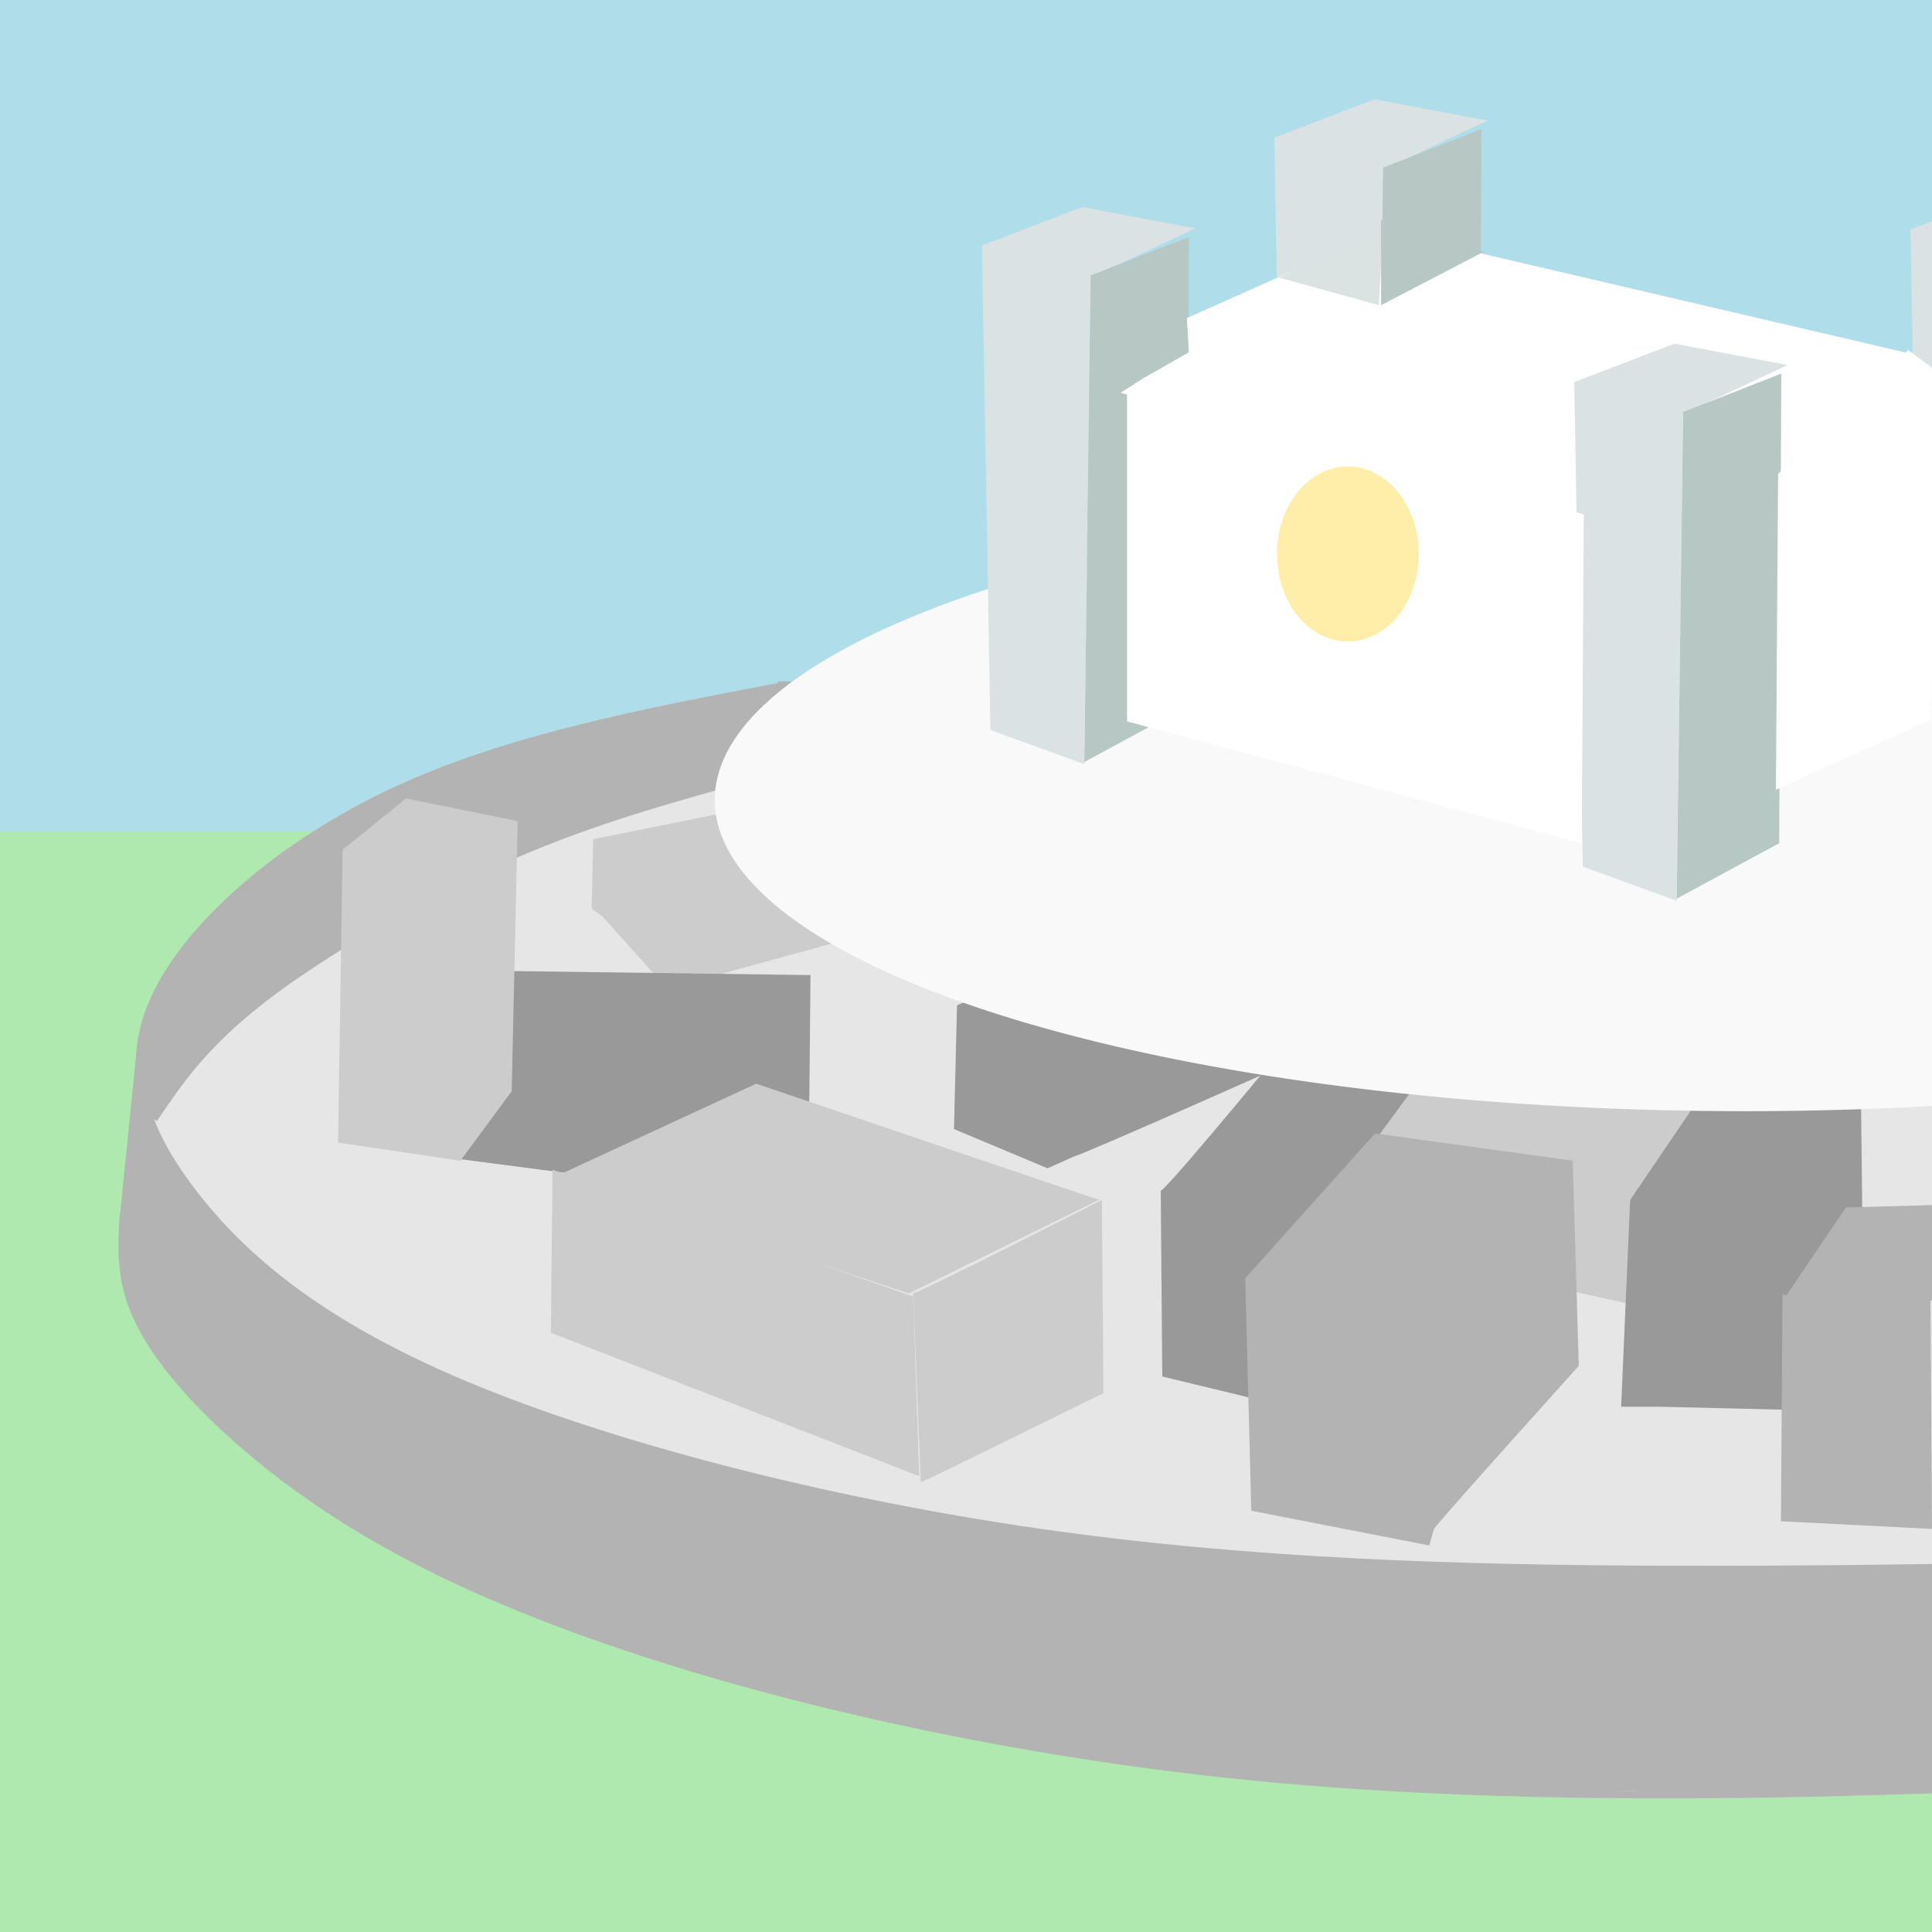<?xml version="1.0" encoding="UTF-8" standalone="no"?>
<!-- Created with Inkscape (http://www.inkscape.org/) -->

<svg
   width="80"
   height="80"
   viewBox="0 0 21.167 21.167"
   version="1.1"
   id="svg5"
   inkscape:version="1.2.1 (9c6d41e410, 2022-07-14)"
   sodipodi:docname="capital.svg"
   xmlns:inkscape="http://www.inkscape.org/namespaces/inkscape"
   xmlns:sodipodi="http://sodipodi.sourceforge.net/DTD/sodipodi-0.dtd"
   xmlns="http://www.w3.org/2000/svg"
   xmlns:svg="http://www.w3.org/2000/svg">
  <rect x="0" y="0" width="21.167" height="21.167" fill="#333333" stroke="none"/>
  <sodipodi:namedview
     id="namedview7"
     pagecolor="#ffffff"
     bordercolor="#000000"
     borderopacity="0.25"
     inkscape:showpageshadow="2"
     inkscape:pageopacity="0.0"
     inkscape:pagecheckerboard="0"
     inkscape:deskcolor="#d1d1d1"
     inkscape:document-units="mm"
     showgrid="false"
     inkscape:zoom="5.6568542"
     inkscape:cx="23.422912"
     inkscape:cy="19.533825"
     inkscape:window-width="1920"
     inkscape:window-height="991"
     inkscape:window-x="3831"
     inkscape:window-y="1058"
     inkscape:window-maximized="1"
     inkscape:current-layer="layer1" />
  <defs
     id="defs2">
    <inkscape:path-effect
       effect="bspline"
       id="path-effect18076"
       is_visible="true"
       lpeversion="1"
       weight="33.333"
       steps="2"
       helper_size="0"
       apply_no_weight="true"
       apply_with_weight="true"
       only_selected="false" />
    <inkscape:path-effect
       effect="bspline"
       id="path-effect18069"
       is_visible="true"
       lpeversion="1"
       weight="33.333"
       steps="2"
       helper_size="0"
       apply_no_weight="true"
       apply_with_weight="true"
       only_selected="false" />
    <inkscape:path-effect
       effect="bspline"
       id="path-effect18064"
       is_visible="true"
       lpeversion="1"
       weight="33.333"
       steps="2"
       helper_size="0"
       apply_no_weight="true"
       apply_with_weight="true"
       only_selected="false" />
    <inkscape:path-effect
       effect="bspline"
       id="path-effect17952"
       is_visible="true"
       lpeversion="1"
       weight="33.333"
       steps="2"
       helper_size="0"
       apply_no_weight="true"
       apply_with_weight="true"
       only_selected="false" />
    <inkscape:path-effect
       effect="bspline"
       id="path-effect7012"
       is_visible="true"
       lpeversion="1"
       weight="33.333"
       steps="2"
       helper_size="0"
       apply_no_weight="true"
       apply_with_weight="true"
       only_selected="false" />
    <inkscape:path-effect
       effect="bspline"
       id="path-effect6949"
       is_visible="true"
       lpeversion="1"
       weight="33.333"
       steps="2"
       helper_size="0"
       apply_no_weight="true"
       apply_with_weight="true"
       only_selected="false" />
    <inkscape:path-effect
       effect="bspline"
       id="path-effect5824"
       is_visible="true"
       lpeversion="1"
       weight="33.333"
       steps="2"
       helper_size="0"
       apply_no_weight="true"
       apply_with_weight="true"
       only_selected="false" />
    <inkscape:path-effect
       effect="bspline"
       id="path-effect5820"
       is_visible="true"
       lpeversion="1"
       weight="33.333"
       steps="2"
       helper_size="0"
       apply_no_weight="true"
       apply_with_weight="true"
       only_selected="false" />
  </defs>
  <g
     inkscape:label="HILLS"
     inkscape:groupmode="layer"
     id="layer1">
    <rect
       style="fill:#afdde9;stroke:none;stroke-width:1.096"
       id="rect3130"
       width="22.816"
       height="13.851"
       x="-0.552"
       y="-4.458" />
    <rect
       style="fill:#afe9af;stroke:none;stroke-width:1"
       id="rect3444"
       width="23.321"
       height="12.574"
       x="-0.993"
       y="9.109" />
    <path
       style="fill:#e6e6e6;stroke:none;stroke-width:0.068;stroke-dasharray:none;stroke-opacity:1"
       id="path17943"
       sodipodi:type="arc"
       sodipodi:cx="18.500992"
       sodipodi:cy="13.479568"
       sodipodi:rx="17.170582"
       sodipodi:ry="6.1739264"
       sodipodi:start="0"
       sodipodi:end="6.28239"
       sodipodi:open="true"
       sodipodi:arc-type="arc"
       d="M 35.672,13.48 A 17.171,6.174 0 0 1 18.504,19.653 17.171,6.174 0 0 1 1.33,13.482 17.171,6.174 0 0 1 18.491,7.306 17.171,6.174 0 0 1 35.672,13.475" />
    <path
       style="fill:none;stroke:#b3b3b3;stroke-width:0.079;stroke-dasharray:none;stroke-opacity:1"
       d="M 7.962,8.585 C 7.165,8.809 6.368,9.034 5.461,9.442 4.553,9.85 3.535,10.441 2.887,10.942 2.24,11.442 1.963,11.851 1.686,12.26"
       id="path18067"
       inkscape:path-effect="#path-effect18069"
       inkscape:original-d="M 7.9616622,8.5852912 C 7.1651398,8.8098124 6.3683685,9.0340645 5.571301,9.258061 4.5532276,9.8500462 3.5349506,10.441731 2.5163478,11.033188 2.2399308,11.442356 1.9632603,11.851243 1.6863199,12.259874"
       sodipodi:nodetypes="cccc" />
    <path
       style="fill:none;stroke:#b3b3b3;stroke-width:0.079;stroke-dasharray:none;stroke-opacity:1"
       d="M 8.592,7.511 C 7.088,7.795 5.583,8.08 4.333,8.66 3.082,9.241 2.085,10.118 1.709,10.9 c -0.376,0.782 -0.131,1.468 0.413,2.173 0.544,0.706 1.387,1.431 2.974,2.097 1.588,0.666 3.92,1.274 6.252,1.612 2.332,0.338 4.664,0.407 7.046,0.412 2.381,0.005 4.811,-0.054 7.241,-0.113"
       id="path17950"
       inkscape:path-effect="#path-effect17952"
       inkscape:original-d="M 8.5916087,7.5112267 C 7.0876679,7.7956734 5.583493,8.0798497 4.078993,8.363773 3.0821504,9.2410998 2.0850829,10.118127 1.0877315,10.994907 c 0.245254,0.686235 0.4902337,1.372178 0.7349537,2.057871 0.8430284,0.725433 1.6857583,1.450573 2.5282406,2.175463 2.3325645,0.607838 4.6647707,1.215388 6.9967592,1.822685 2.332564,0.06886 4.664771,0.137456 6.996759,0.205787 2.43056,-0.05853 4.860759,-0.117328 7.290741,-0.176389"
       sodipodi:nodetypes="cccccccc" />
    <path
       style="fill:none;stroke:#b3b3b3;stroke-width:0.079;stroke-dasharray:none;stroke-opacity:1"
       d="m 8.523,7.504 c 0.042,0 0.083,0 0.215,0.003 0.132,0.003 0.353,0.01 0.575,0.017"
       id="path18062"
       inkscape:path-effect="#path-effect18064"
       inkscape:original-d="m 8.5229281,7.5043344 c 0.04184,2.646e-4 0.083415,2.646e-4 0.1247259,0 0.2220037,0.00719 0.443734,0.014123 0.665204,0.020788" />
    <path
       style="fill:none;stroke:#b3b3b3;stroke-width:0.079;stroke-dasharray:none;stroke-opacity:1"
       d="M 1.538,11.496 1.351,13.346"
       id="path18072" />
    <path
       style="fill:none;stroke:#b3b3b3;stroke-width:0.079;stroke-dasharray:none;stroke-opacity:1"
       d="m 1.351,13.304 c -0.021,0.347 -0.042,0.693 0.135,1.099 0.177,0.405 0.551,0.87 1.105,1.362 0.554,0.492 1.289,1.012 2.301,1.497 1.012,0.485 2.3,0.935 3.766,1.313 1.466,0.378 3.108,0.682 4.736,0.859 1.628,0.177 3.243,0.225 4.667,0.229 1.424,0.004 2.657,-0.038 3.89,-0.08"
       id="path18074"
       inkscape:path-effect="#path-effect18076"
       inkscape:original-d="m 1.3511959,13.304083 c -0.020523,0.346725 -0.041311,0.693186 -0.062363,1.039381 0.3744494,0.464531 0.7486193,0.928779 1.122532,1.392772 0.7347756,0.519966 1.4692425,1.039636 2.2034889,1.559072 1.2891234,0.450672 2.5779049,0.901053 3.866499,1.351196 1.6425202,0.305156 3.2846772,0.610028 4.9266682,0.914655 1.614803,0.04877 3.229276,0.09727 4.843518,0.145514 1.233688,-0.04131 2.467063,-0.08289 3.700198,-0.124726"
       sodipodi:nodetypes="cccccccc" />
    <path
       style="fill:#b3b3b3;stroke:none;stroke-width:0.079;stroke-dasharray:none;stroke-opacity:1"
       d="m 1.485,11.906 -0.147,1.779 0.059,0.559 0.367,0.647 0.412,0.456 0.706,0.661 0.911,0.632 0.911,0.544 1.132,0.5 1.029,0.353 1.014,0.338 1.191,0.294 1.441,0.338 1.441,0.22 1.455,0.176 1.602,0.176 1.382,0.059 1.499,-0.015 1.323,0.044 1.338,-0.059 h 0.691 c 0,0 -0.103,-2.44 -0.044,-2.44 0.059,-2e-6 -1.294,0.029 -1.294,0.029 L 17.595,17.169 15.184,17.154 13.009,16.977 11.068,16.742 9.069,16.375 7.585,16.007 5.983,15.508 4.924,15.096 4.116,14.684 3.322,14.199 2.866,13.832 2.396,13.391 2.058,13.023 1.749,12.465 Z"
       id="path18078" />
    <path
       style="fill:#b3b3b3;stroke:none;stroke-width:0.079;stroke-dasharray:none;stroke-opacity:1"
       d="M 8.753,7.533 7.893,8.636 7.666,8.672 7.276,8.775 6.842,8.922 6.475,9.025 6.049,9.194 5.622,9.371 5.174,9.576 l -0.478,0.25 -0.478,0.235 -0.441,0.279 -0.522,0.323 -0.47,0.345 -0.412,0.382 -0.228,0.25 -0.272,0.323 -0.243,0.338 c 0,0 -0.088,-0.088 -0.096,-0.118 -0.007,-0.029 -0.029,-0.706 -0.029,-0.706 L 1.705,10.929 1.955,10.495 2.293,10.091 2.661,9.738 3.131,9.341 3.836,8.893 4.424,8.614 5.248,8.283 5.997,8.07 6.842,7.864 7.842,7.658 8.606,7.497 Z"
       id="path18188" />
    <path
       style="fill:#999999;stroke:none;stroke-width:0.079;stroke-dasharray:none;stroke-opacity:1"
       d="m 12.717,13.047 c 0.116,-0.066 1.604,-1.885 1.604,-1.885 l 1.786,0.546 -0.711,1.108 -0.678,2.745 -1.984,-0.48 z"
       id="path18256" />
    <path
       style="fill:#cccccc;stroke:none;stroke-width:0.079;stroke-dasharray:none;stroke-opacity:1"
       d="m 16.966,14.089 1.042,0.232 1.158,-2.414 -3.158,-0.695 -1.373,1.869 z"
       id="path18314" />
    <path
       style="fill:#999999;stroke:none;stroke-width:0.079;stroke-dasharray:none;stroke-opacity:1"
       d="m 18.174,15.412 1.373,0.033 0.86,-1.819 -0.017,-1.488 -1.654,-0.281 -0.876,1.29 -0.099,2.265 z"
       id="path18195" />
    <path
       style="fill:#b3b3b3;stroke:none;stroke-width:0.079;stroke-dasharray:none;stroke-opacity:1"
       d="m 21.167,16.751 c 0,-0.182 -0.017,-2.547 -0.017,-2.547 l -1.621,-0.017 -0.017,2.48 z"
       id="path18191" />
    <path
       style="fill:#b3b3b3;stroke:none;stroke-width:0.079;stroke-dasharray:none;stroke-opacity:1"
       d="m 19.563,14.205 0.661,-0.976 1.191,-0.033 -0.066,1.058 z"
       id="path18193" />
    <path
       style="fill:#b3b3b3;stroke:none;stroke-width:0.079;stroke-dasharray:none;stroke-opacity:1"
       d="m 15.71,16.751 c 0.066,-0.099 1.587,-1.786 1.587,-1.786 l -0.066,-2.249 -2.166,-0.298 -1.422,1.587 0.066,2.547 1.951,0.38 z"
       id="path18254" />
    <path
       style="fill:#cccccc;stroke:none;stroke-width:0.079;stroke-dasharray:none;stroke-opacity:1"
       d="M 6.598,10.038 7.309,10.831 10.153,10.054 10.17,9.095 9.542,8.582 6.499,9.194 6.482,9.955 Z"
       id="path18332" />
    <path
       style="fill:#cccccc;stroke:none;stroke-width:0.079;stroke-dasharray:none;stroke-opacity:1"
       d="m 10.005,14.172 c 0.116,-0.033 2.067,-1.025 2.067,-1.025 l 0.017,2.117 -1.819,0.893 -0.182,0.083 z"
       id="path18324" />
    <path
       style="fill:#999999;stroke:none;stroke-width:0.079;stroke-dasharray:none;stroke-opacity:1"
       d="M 5.176,10.633 8.88,10.683 8.864,12.353 7.193,12.981 5.044,12.7 5.06,10.666 Z"
       id="path18337" />
    <path
       style="fill:#cccccc;stroke:none;stroke-width:0.079;stroke-dasharray:none;stroke-opacity:1"
       d="m 10.005,14.205 -3.952,-1.389 -0.017,1.786 4.035,1.571 z"
       id="path18326" />
    <path
       style="fill:#cccccc;stroke:none;stroke-width:0.079;stroke-dasharray:none;stroke-opacity:1"
       d="M 9.955,14.172 12.039,13.146 8.285,11.873 6.102,12.882 Z"
       id="path18328" />
    <path
       style="fill:#cccccc;stroke:none;stroke-width:0.079;stroke-dasharray:none;stroke-opacity:1"
       d="M 3.704,12.518 3.754,9.31 4.448,8.748 5.672,8.996 5.606,11.956 5.044,12.717 Z"
       id="path18335" />
    <path
       style="fill:#999999;stroke:none;stroke-width:0.079;stroke-dasharray:none;stroke-opacity:1"
       d="m 11.774,12.667 c 0.099,-0.017 2.729,-1.191 2.729,-1.191 v -1.091 l -1.521,-0.446 -2.497,1.075 -0.033,1.356 1.025,0.43 z"
       id="path18344" />
    <path
       style="fill:#f9f9f9;stroke:none;stroke-width:0.079;stroke-dasharray:none;stroke-opacity:1"
       id="path17941"
       sodipodi:type="arc"
       sodipodi:cx="19.118813"
       sodipodi:cy="8.7647409"
       sodipodi:rx="11.287683"
       sodipodi:ry="3.4091709"
       sodipodi:start="0"
       sodipodi:end="6.28239"
       sodipodi:open="true"
       sodipodi:arc-type="arc"
       d="M 30.406,8.765 A 11.288,3.409 0 0 1 19.121,12.174 11.288,3.409 0 0 1 7.831,8.766 11.288,3.409 0 0 1 19.112,5.356 11.288,3.409 0 0 1 30.406,8.762" />
    <path
       style="fill:#dbe2e3;stroke:none;stroke-width:0.079;stroke-dasharray:none;stroke-opacity:1"
       d="M 10.851,7.998 10.758,2.689 11.857,2.268 13.096,2.502 11.95,3.04 11.88,8.372 Z"
       id="path18349" />
    <path
       style="fill:#b7c8c4;stroke:none;stroke-width:0.079;stroke-dasharray:none;stroke-opacity:1"
       d="m 13.026,2.596 -0.023,5.145 -1.123,0.608 0.07,-5.332 z"
       id="path18459" />
    <path
       style="fill:#dbe2e3;stroke:none;stroke-width:0.079;stroke-dasharray:none;stroke-opacity:1"
       d="m 14.055,6.817 -0.094,-5.309 1.099,-0.421 1.239,0.234 -1.146,0.538 -0.07,5.332 z"
       id="path18349-3" />
    <path
       style="fill:#b7c8c4;stroke:none;stroke-width:0.079;stroke-dasharray:none;stroke-opacity:1"
       d="m 16.23,1.415 -0.023,5.145 -1.123,0.608 0.07,-5.332 z"
       id="path18459-10" />
    <path
       style="fill:#ffffff;stroke:none;stroke-width:0.079;stroke-dasharray:none;stroke-opacity:1"
       d="M 12.535,4.139 13.026,3.859 13.003,3.485 15.154,2.526 21.866,4.093 18.849,6.151 12.278,4.303 Z"
       id="path18461" />
    <path
       style="fill:#dbe2e3;stroke:none;stroke-width:0.079;stroke-dasharray:none;stroke-opacity:1"
       d="m 17.341,9.495 -0.094,-5.309 1.099,-0.421 1.239,0.234 -1.146,0.538 -0.07,5.332 z"
       id="path18349-7" />
    <path
       style="fill:#b7c8c4;stroke:none;stroke-width:0.079;stroke-dasharray:none;stroke-opacity:1"
       d="m 19.516,4.093 -0.023,5.145 -1.123,0.608 0.07,-5.332 z"
       id="path18459-1" />
    <path
       style="fill:#dbe2e3;stroke:none;stroke-width:0.079;stroke-dasharray:none;stroke-opacity:1"
       d="M 21.024,7.823 20.931,2.514 22.03,2.093 23.269,2.327 22.123,2.865 22.053,8.197 Z"
       id="path18349-1" />
    <path
       style="fill:#b7c8c4;stroke:none;stroke-width:0.079;stroke-dasharray:none;stroke-opacity:1"
       d="m 23.199,2.42 -0.023,5.145 -1.123,0.608 0.07,-5.332 z"
       id="path18459-7" />
    <path
       style="fill:#dbe3e2;stroke:none;stroke-width:0.079;stroke-dasharray:none;stroke-opacity:1"
       d="M 14.008,3.04 15.107,3.344 15.154,2.502 Z"
       id="path18582" />
    <path
       style="fill:#b7c8c4;stroke:none;stroke-width:0.079;stroke-dasharray:none;stroke-opacity:1"
       d="M 15.131,2.409 V 3.344 l 1.123,-0.585 z"
       id="path18638" />
    <path
       style="fill:#ffffff;stroke:none;stroke-width:0.079;stroke-dasharray:none;stroke-opacity:1"
       d="m 12.348,4.256 4e-6,3.648 4.981,1.333 0.023,-3.601 z"
       id="path18640"
       sodipodi:nodetypes="ccccc" />
    <path
       style="fill:#ffffff;stroke:none;stroke-width:0.079;stroke-dasharray:none;stroke-opacity:1"
       d="M 19.457,8.653 21.164,7.881 21.188,4.046 20.907,3.835 19.481,5.192 Z"
       id="path18642" />
    <path
       style="fill:#ffeeaa;stroke:none;stroke-width:0.079;stroke-dasharray:none;stroke-opacity:1"
       id="path18752"
       sodipodi:type="arc"
       sodipodi:cx="14.767056"
       sodipodi:cy="6.0688801"
       sodipodi:rx="0.77721351"
       sodipodi:ry="0.95911455"
       sodipodi:start="0"
       sodipodi:end="6.28239"
       sodipodi:open="true"
       sodipodi:arc-type="arc"
       d="M 15.544,6.069 A 0.777,0.959 0 0 1 14.767,7.028 0.777,0.959 0 0 1 13.99,6.069 0.777,0.959 0 0 1 14.767,5.11 0.777,0.959 0 0 1 15.544,6.068" />
  </g>
</svg>
